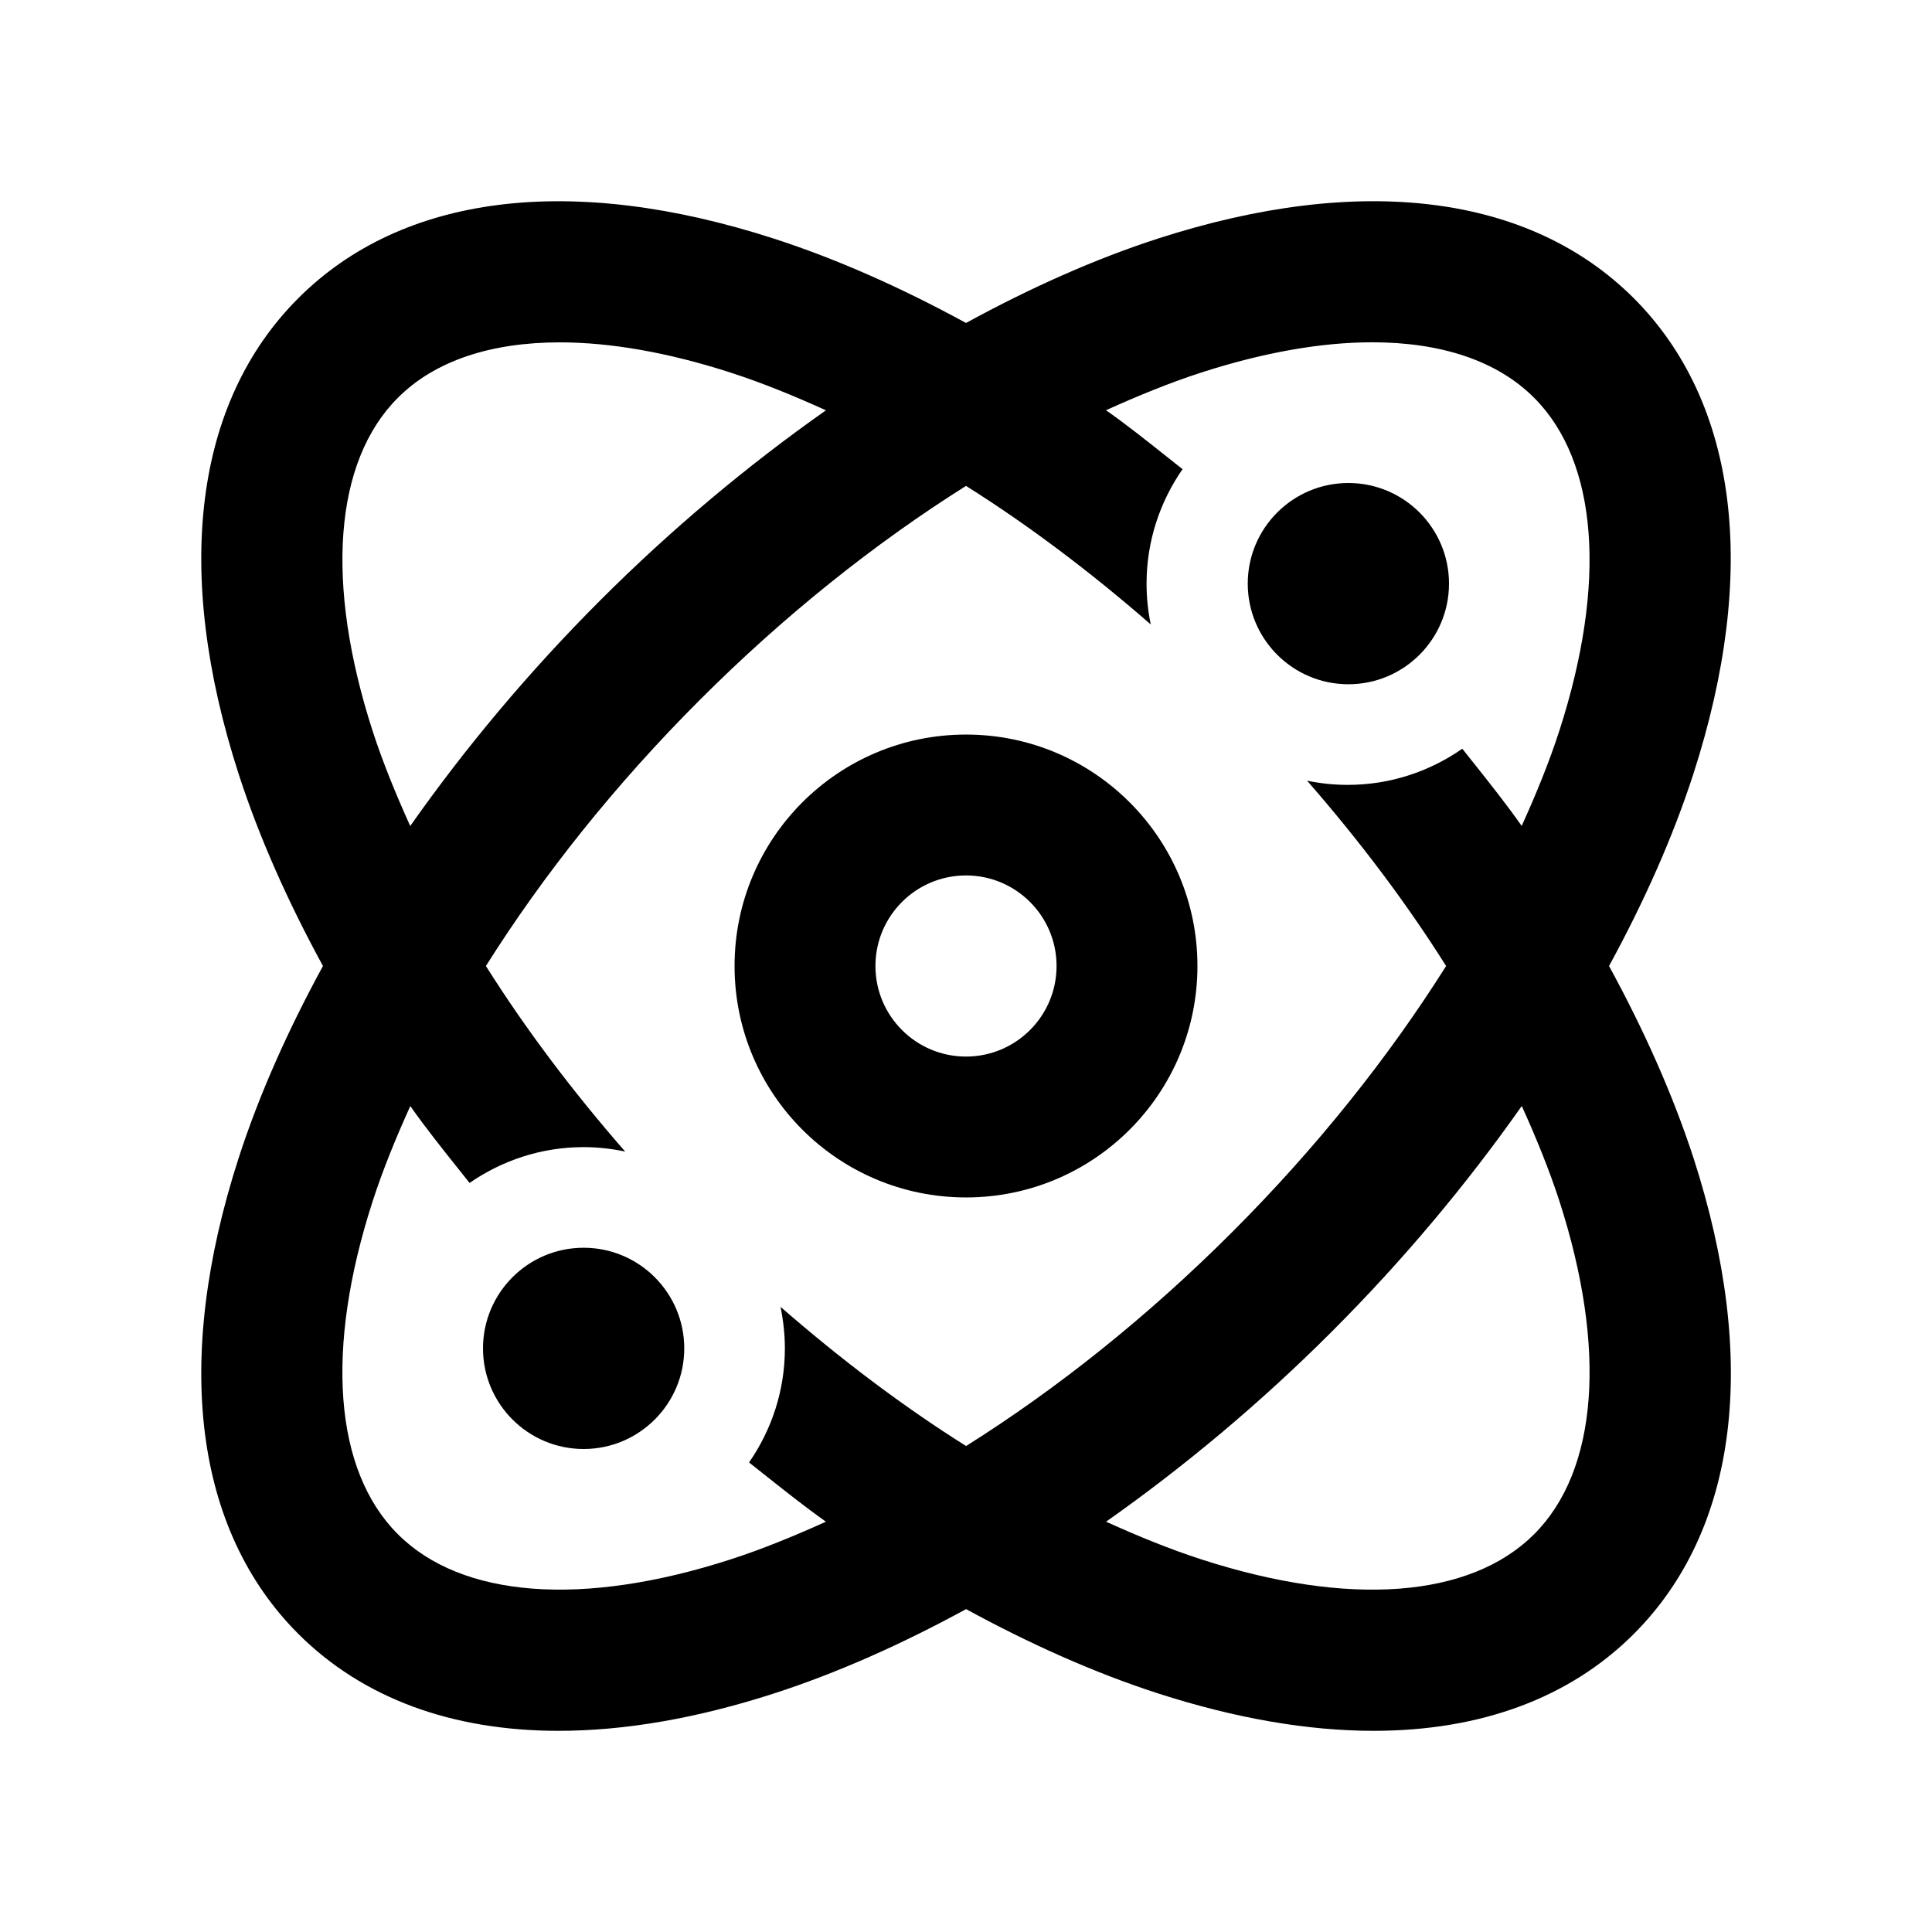 <svg width="24" height="24" viewBox="0 0 24 24" fill="none" xmlns="http://www.w3.org/2000/svg">
<path d="M16.75 6C16.06 6 15.5 6.56 15.5 7.25C15.5 7.94 16.06 8.5 16.75 8.5C17.44 8.5 18 7.94 18 7.25C18 6.56 17.44 6 16.75 6Z" fill="black"/>
<path fill-rule="evenodd" clip-rule="evenodd" d="M12 9.125C10.412 9.125 9.125 10.412 9.125 12C9.125 13.588 10.412 14.875 12 14.875C13.588 14.875 14.875 13.588 14.875 12C14.875 10.412 13.588 9.125 12 9.125ZM10.875 12C10.875 11.379 11.379 10.875 12 10.875C12.621 10.875 13.125 11.379 13.125 12C13.125 12.621 12.621 13.125 12 13.125C11.379 13.125 10.875 12.621 10.875 12Z" fill="black"/>
<path d="M6 16.75C6 17.44 6.56 18 7.25 18C7.94 18 8.5 17.44 8.5 16.75C8.5 16.06 7.94 15.5 7.25 15.5C6.56 15.5 6 16.06 6 16.75Z" fill="black"/>
<path fill-rule="evenodd" clip-rule="evenodd" d="M21.035 9.616C20.781 10.401 20.424 11.201 19.988 12C20.424 12.799 20.781 13.599 21.037 14.384C21.852 16.904 21.588 19.004 20.297 20.296C19.498 21.096 18.389 21.501 17.063 21.501C16.246 21.501 15.346 21.346 14.385 21.036C13.6 20.782 12.8 20.425 12.001 19.989C11.202 20.425 10.401 20.782 9.617 21.036C8.656 21.347 7.756 21.501 6.939 21.501C5.613 21.501 4.505 21.095 3.705 20.296C2.413 19.003 2.15 16.903 2.965 14.384C3.219 13.599 3.576 12.799 4.012 12C3.576 11.201 3.219 10.401 2.965 9.616C2.15 7.097 2.413 4.997 3.705 3.705C4.997 2.412 7.095 2.15 9.616 2.965C10.401 3.219 11.201 3.576 12 4.012C12.799 3.576 13.599 3.218 14.383 2.964C16.903 2.15 19.001 2.412 20.295 3.704C21.587 4.997 21.85 7.096 21.035 9.616ZM6.953 4.253C6.094 4.253 5.399 4.484 4.942 4.942C4.15 5.734 4.036 7.242 4.628 9.078C4.754 9.467 4.916 9.863 5.096 10.261C5.776 9.294 6.566 8.348 7.457 7.457C8.348 6.566 9.294 5.777 10.26 5.097C9.863 4.917 9.467 4.755 9.077 4.629C8.301 4.378 7.583 4.253 6.953 4.253ZM14.923 19.371C16.757 19.965 18.265 19.852 19.058 19.058C19.85 18.266 19.964 16.758 19.372 14.922C19.246 14.533 19.084 14.137 18.904 13.739C18.224 14.706 17.435 15.651 16.544 16.542L16.543 16.543C15.652 17.434 14.706 18.223 13.74 18.903C14.137 19.083 14.533 19.245 14.923 19.371ZM18.903 10.26C19.083 9.863 19.245 9.467 19.371 9.077C19.964 7.242 19.85 5.734 19.057 4.941C18.6 4.483 17.905 4.252 17.046 4.252C16.417 4.252 15.699 4.377 14.922 4.628C14.533 4.754 14.137 4.916 13.739 5.096C14.004 5.282 14.263 5.489 14.523 5.696C14.579 5.74 14.634 5.784 14.69 5.828C14.41 6.232 14.243 6.721 14.243 7.249C14.243 7.423 14.261 7.593 14.295 7.757C13.548 7.106 12.778 6.525 12 6.036C10.866 6.75 9.743 7.645 8.694 8.694C7.645 9.743 6.75 10.866 6.036 12C6.528 12.781 7.111 13.555 7.766 14.305C7.599 14.27 7.427 14.25 7.25 14.25C6.724 14.25 6.236 14.416 5.833 14.695C5.794 14.646 5.755 14.598 5.717 14.549C5.503 14.281 5.289 14.013 5.097 13.74C4.917 14.137 4.755 14.533 4.629 14.923C4.035 16.758 4.149 18.266 4.942 19.058C5.734 19.851 7.24 19.965 9.077 19.371C9.466 19.245 9.862 19.083 10.26 18.903C9.992 18.713 9.728 18.503 9.464 18.293C9.411 18.251 9.358 18.209 9.305 18.167C9.584 17.764 9.75 17.277 9.75 16.75C9.75 16.573 9.73 16.401 9.696 16.234C10.446 16.888 11.22 17.472 12.001 17.963C13.135 17.25 14.257 16.355 15.306 15.306L15.307 15.305C16.355 14.257 17.25 13.134 17.964 12C17.473 11.22 16.891 10.447 16.237 9.698C16.4 9.732 16.57 9.75 16.743 9.75C17.271 9.75 17.76 9.583 18.165 9.301C18.205 9.352 18.246 9.403 18.287 9.454C18.499 9.721 18.712 9.988 18.903 10.26Z" fill="black"/>
</svg>
